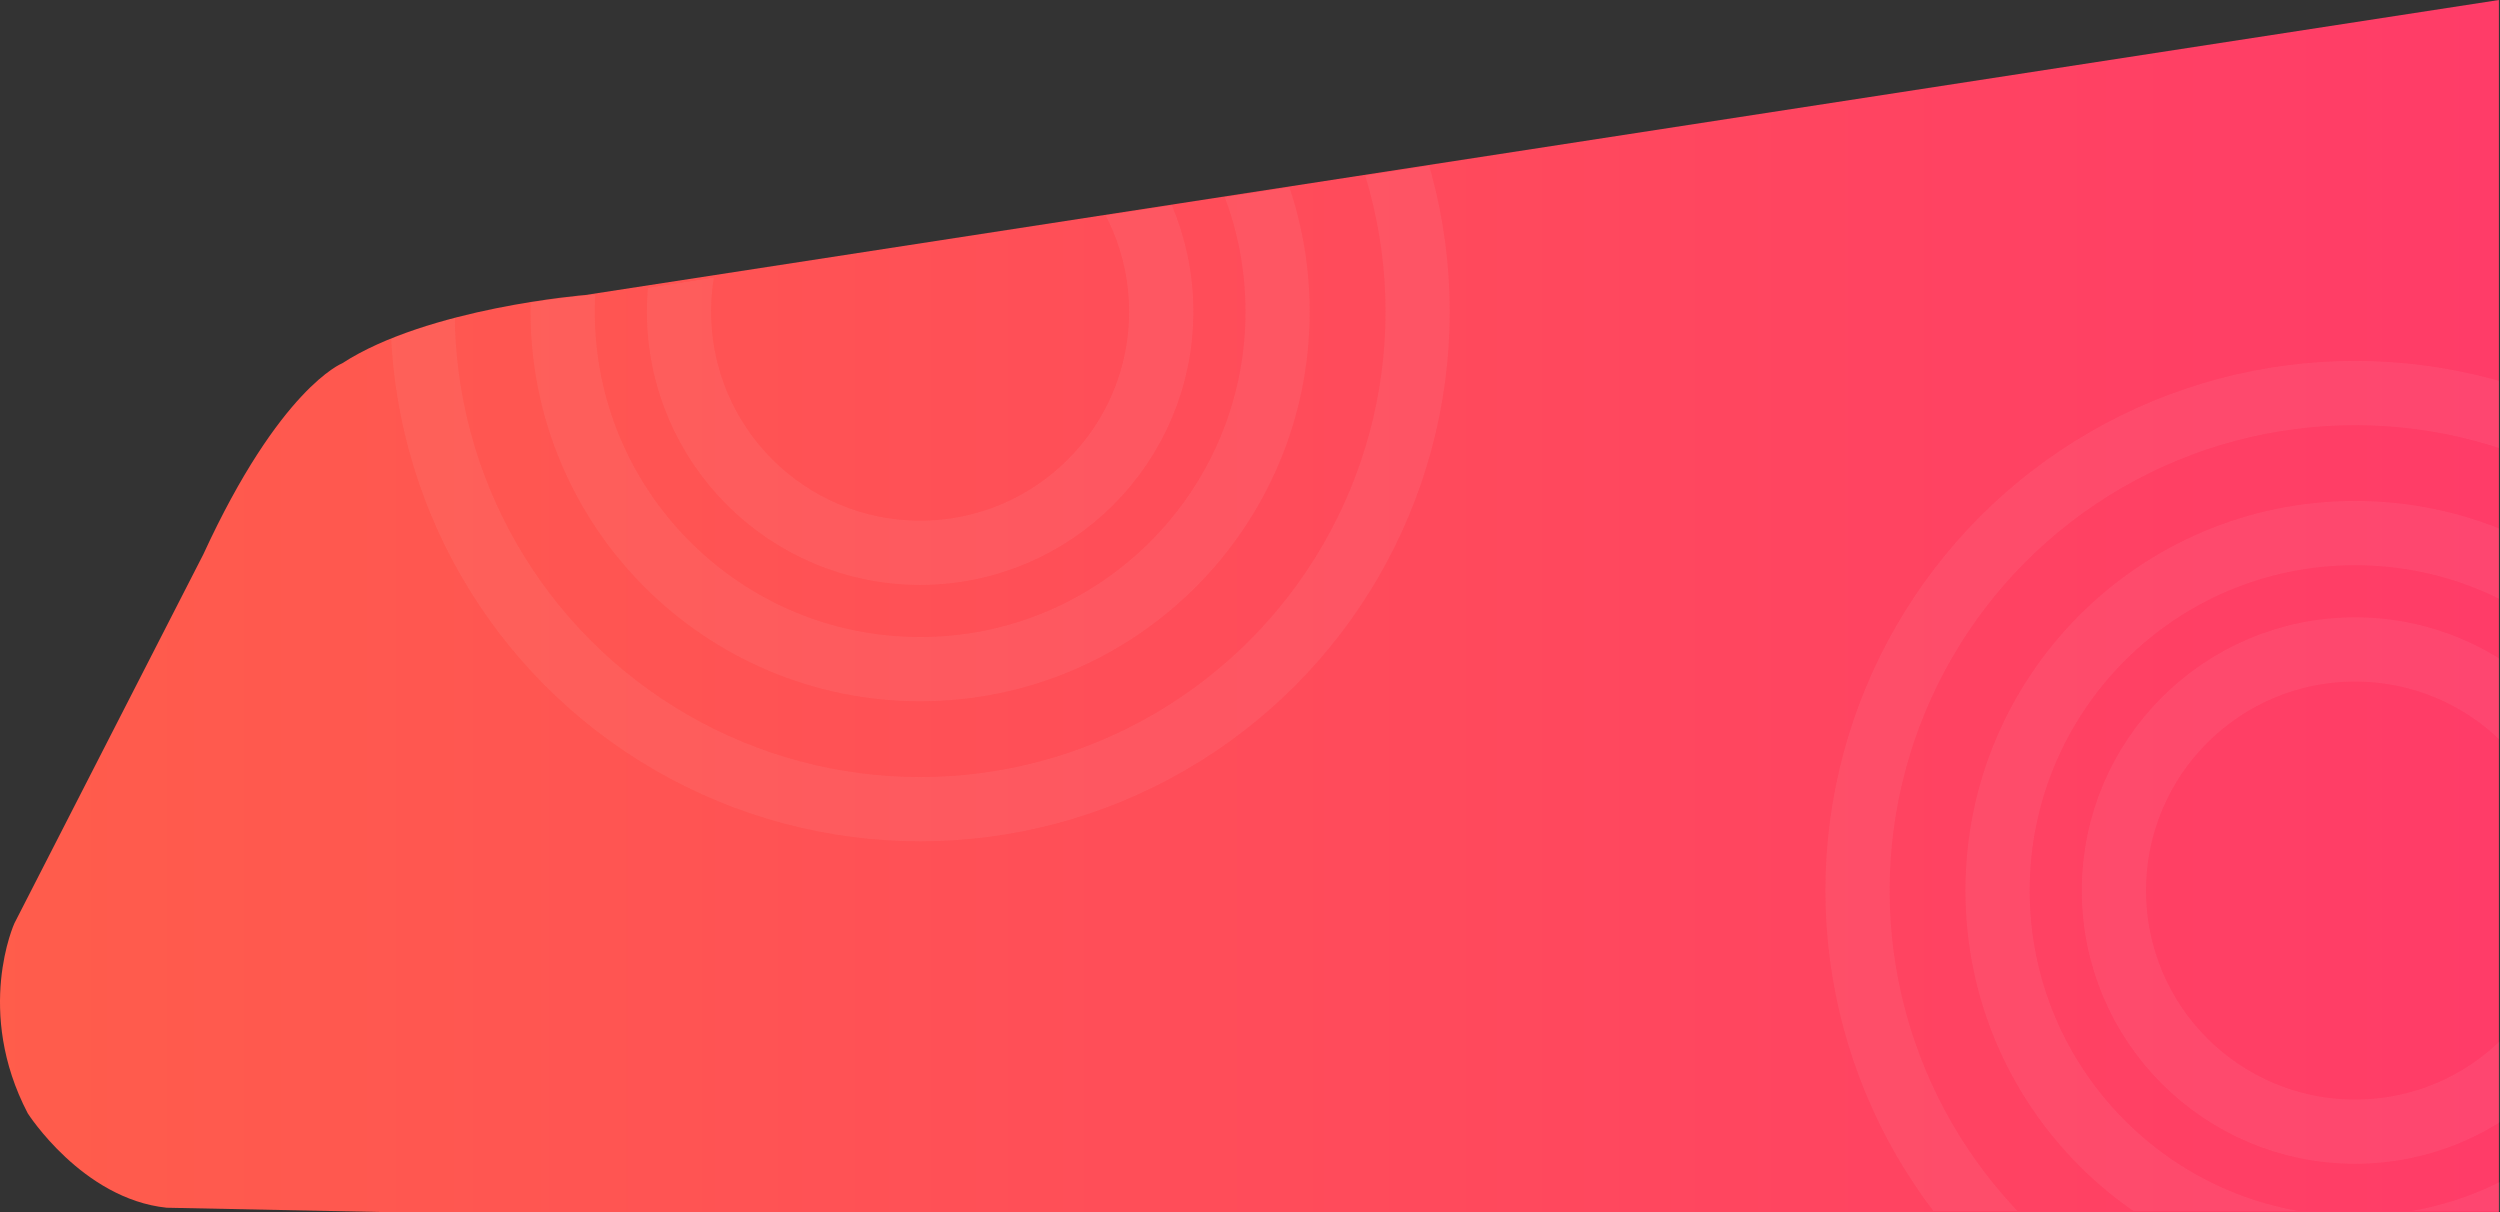 <svg xmlns="http://www.w3.org/2000/svg" xmlns:xlink="http://www.w3.org/1999/xlink" width="1520.18" height="737.088" viewBox="0 0 1520.18 737.088"><rect x="0" y="0" width="1520.18" height="737.088" fill="#333333" stroke="none"/><defs><style>.a,.e,.h{fill:none;}.a{stroke:#707070;}.b{fill:url(#a);}.c{clip-path:url(#b);}.d{opacity:0.19;}.e{stroke:#f3f3f3;stroke-width:39px;opacity:0.32;}.f{clip-path:url(#c);}.g{stroke:none;}</style><linearGradient id="a" y1="0.5" x2="1" y2="0.5" gradientUnits="objectBoundingBox"><stop offset="0" stop-color="#ff5d4b"/><stop offset="1" stop-color="#ff3c68"/></linearGradient><clipPath id="b"><path class="a" d="M3604.229,9720.136l.68,610.864H3131.34V9720.136Z" transform="translate(-1685 373)"/></clipPath><clipPath id="c"><path class="a" d="M3013.791,9685.865v447.71H2262.324v-290.55s26.59-54.229,180.607-69.167c47.129-4.571,121.439-19.046,198.43-30.76C2815.6,9716.589,3013.791,9685.865,3013.791,9685.865Z" transform="translate(-1685 373)"/></clipPath></defs><g transform="translate(-399.729 -9967.5)"><path class="b" d="M2692.782,2156.609,1529.3,2335.982s-95.937,7.77-147.957,41.55c0,0-37.835,14.864-84.452,116.206l-114.854,224.3s-24.321,53.373,8.107,115.529c0,0,33.106,52.022,84.452,57.427l134.446,2.7H2692.782Z" transform="translate(-773.552 7810.891)"/><g class="c"><g class="d" transform="translate(1462.729 8158)"><g class="e" transform="translate(132.153 2114.153)"><circle class="g" cx="236.87" cy="236.87" r="236.87"/><circle class="h" cx="236.87" cy="236.87" r="217.37"/></g><g class="e" transform="translate(202.914 2184.914)"><circle class="g" cx="166.109" cy="166.109" r="166.109"/><circle class="h" cx="166.109" cy="166.109" r="146.609"/></g><g class="e" transform="translate(47 2029)"><circle class="g" cx="322.023" cy="322.023" r="322.023"/><circle class="h" cx="322.023" cy="322.023" r="302.523"/></g></g></g><g class="f"><g transform="translate(-0.771 266.5)"><g class="d" transform="translate(590.977 7539.5)"><g class="e" transform="translate(132.153 2114.153)"><circle class="g" cx="236.87" cy="236.87" r="236.87"/><circle class="h" cx="236.87" cy="236.87" r="217.37"/></g><g class="e" transform="translate(202.914 2184.914)"><circle class="g" cx="166.109" cy="166.109" r="166.109"/><circle class="h" cx="166.109" cy="166.109" r="146.609"/></g><g class="e" transform="translate(47 2029)"><circle class="g" cx="322.023" cy="322.023" r="322.023"/><circle class="h" cx="322.023" cy="322.023" r="302.523"/></g></g></g></g></g></svg>